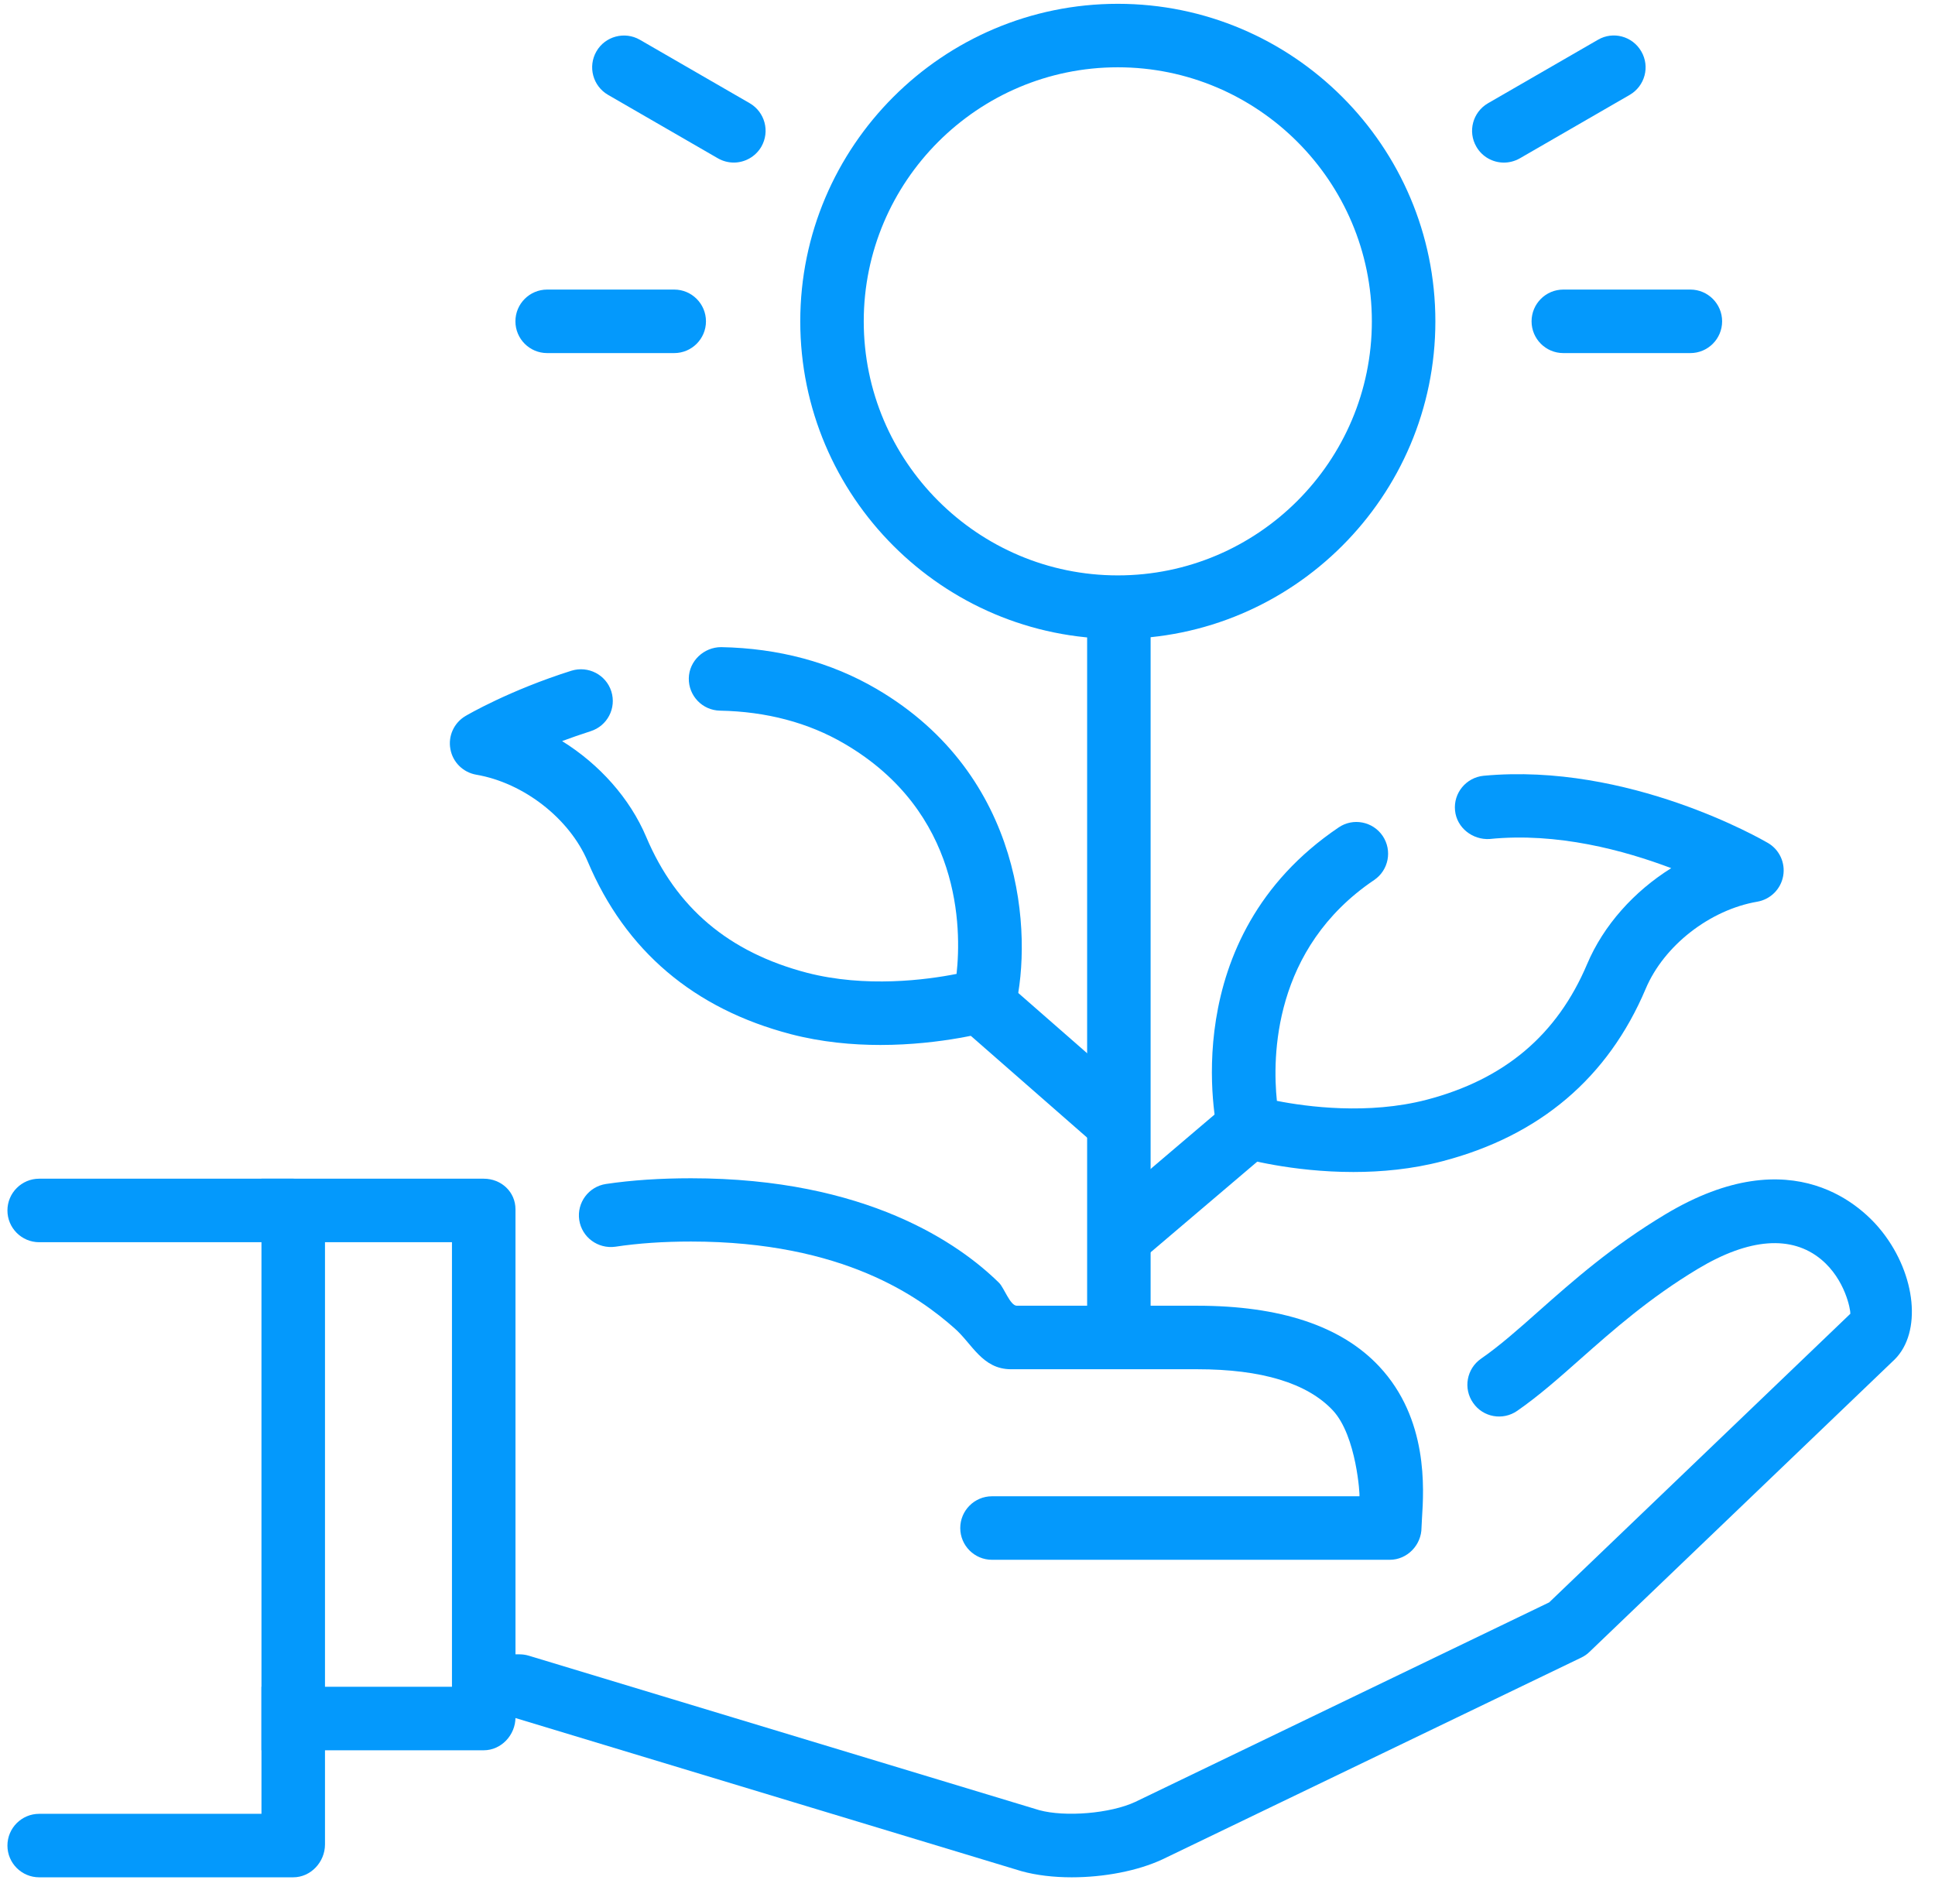 <svg width="63" height="62" viewBox="0 0 63 62" fill="none" xmlns="http://www.w3.org/2000/svg">
<path d="M61.288 40.114C60.688 39.343 58.403 37.029 54.224 39.535C52.475 40.584 51.216 41.7 50.105 42.683C49.419 43.293 48.825 43.818 48.219 44.238C47.75 44.565 47.634 45.208 47.961 45.675C48.285 46.148 48.931 46.26 49.398 45.935C50.105 45.445 50.769 44.856 51.474 44.231C52.52 43.307 53.703 42.259 55.287 41.308C56.948 40.311 58.333 40.208 59.294 41.006C60.082 41.661 60.252 42.654 60.244 42.774L50.438 52.172L36.964 58.667C36.152 59.047 34.679 59.167 33.834 58.936L17.215 53.907C17.117 53.878 17.016 53.863 16.915 53.863H15.494V55.931H16.762L33.257 60.923C33.74 61.057 34.307 61.123 34.892 61.123C35.932 61.123 37.032 60.919 37.849 60.538L51.484 53.969C51.584 53.921 51.675 53.859 51.751 53.783L61.693 44.256C62.568 43.377 62.388 41.521 61.288 40.114Z" fill="#0499FC"/>
<path d="M44.903 44.488C43.664 43.165 41.669 42.513 38.979 42.513H33.106C32.889 42.513 32.69 41.928 32.529 41.769C31.241 40.501 28.22 38.363 22.498 38.363C21.508 38.363 20.575 38.423 19.729 38.549C19.165 38.634 18.776 39.159 18.859 39.722C18.944 40.286 19.469 40.669 20.033 40.592C20.778 40.479 21.607 40.423 22.496 40.423C27.482 40.423 29.957 42.257 31.075 43.245C31.65 43.746 31.977 44.581 32.918 44.581H38.981C41.077 44.581 42.562 45.032 43.395 45.921C44.173 46.755 44.278 48.717 44.262 48.717H32.297C31.727 48.717 31.264 49.182 31.264 49.751C31.264 50.321 31.727 50.785 32.297 50.785H45.248C45.817 50.785 46.282 50.305 46.282 49.732L46.297 49.438C46.359 48.471 46.505 46.198 44.903 44.488Z" fill="#0499FC"/>
<path d="M15.749 56.987H8.512V54.919H14.715V40.445H8.512V38.377H15.749C16.32 38.377 16.783 38.805 16.783 39.374V55.916C16.783 56.491 16.32 56.987 15.749 56.987Z" fill="#0499FC"/>
<path d="M1.276 61.123C0.705 61.123 0.242 60.66 0.242 60.09C0.242 59.519 0.705 59.056 1.276 59.056H8.513V40.445H1.276C0.705 40.445 0.242 39.982 0.242 39.411C0.242 38.841 0.705 38.377 1.276 38.377H9.547C10.118 38.377 10.581 38.806 10.581 39.374V60.052C10.581 60.627 10.118 61.123 9.547 61.123H1.276Z" fill="#0499FC"/>
<path d="M44.063 38.159C42.042 38.159 40.469 37.712 40.374 37.685C40.016 37.58 39.739 37.292 39.654 36.926C39.594 36.668 38.236 30.553 43.583 26.941C44.054 26.618 44.7 26.746 45.018 27.218C45.336 27.691 45.212 28.334 44.739 28.653C41.439 30.882 41.426 34.424 41.573 35.843C42.557 36.037 44.547 36.3 46.443 35.808C48.986 35.144 50.698 33.696 51.674 31.389C52.208 30.125 53.205 29.019 54.412 28.266C52.884 27.689 50.709 27.094 48.5 27.317C47.95 27.352 47.427 26.955 47.373 26.387C47.317 25.82 47.735 25.314 48.304 25.258C53.02 24.817 57.379 27.34 57.563 27.447C57.938 27.667 58.134 28.097 58.056 28.525C57.977 28.953 57.64 29.284 57.214 29.358C55.669 29.623 54.174 30.787 53.581 32.193C52.355 35.092 50.13 36.98 46.968 37.807C45.973 38.068 44.972 38.159 44.063 38.159Z" fill="#0499FC"/>
<path d="M28.663 34.023C27.753 34.023 26.75 33.932 25.751 33.672C22.59 32.846 20.365 30.956 19.138 28.057C18.545 26.651 17.05 25.487 15.505 25.223C15.077 25.148 14.74 24.817 14.664 24.389C14.585 23.963 14.781 23.533 15.156 23.312C15.214 23.277 16.589 22.474 18.607 21.837C19.153 21.67 19.732 21.968 19.904 22.512C20.075 23.058 19.773 23.637 19.227 23.808C18.898 23.914 18.588 24.023 18.301 24.129C19.511 24.881 20.507 25.988 21.041 27.253C22.017 29.561 23.729 31.006 26.272 31.672C28.181 32.166 30.164 31.904 31.144 31.709C31.307 30.222 31.297 26.438 27.494 24.215C26.322 23.529 24.957 23.167 23.442 23.138C22.871 23.128 22.416 22.656 22.426 22.084C22.436 21.515 22.922 21.07 23.479 21.07C25.352 21.105 27.054 21.562 28.537 22.429C33.367 25.253 33.609 30.444 33.061 32.793C32.976 33.159 32.701 33.446 32.341 33.552C32.252 33.578 30.681 34.023 28.663 34.023Z" fill="#0499FC"/>
<path d="M36.395 19.768C36.052 19.768 35.727 19.704 35.395 19.666V43.521L37.462 43.523V19.66C37.109 19.701 36.761 19.768 36.395 19.768Z" fill="#0499FC"/>
<path d="M36.394 20.802C30.693 20.802 26.055 16.163 26.055 10.463C26.055 4.762 30.693 0.124 36.394 0.124C42.095 0.124 46.733 4.762 46.733 10.463C46.733 16.163 42.095 20.802 36.394 20.802ZM36.394 2.191C31.834 2.191 28.122 5.903 28.122 10.463C28.122 15.022 31.834 18.734 36.394 18.734C40.953 18.734 44.665 15.022 44.665 10.463C44.665 5.903 40.953 2.191 36.394 2.191Z" fill="#0499FC"/>
<path d="M36.202 37.407C35.961 37.407 35.719 37.322 35.522 37.151L31.387 33.532C30.956 33.156 30.913 32.505 31.289 32.074C31.666 31.64 32.319 31.601 32.749 31.977L36.885 35.596C37.315 35.972 37.358 36.624 36.982 37.054C36.775 37.289 36.49 37.407 36.202 37.407Z" fill="#0499FC"/>
<path d="M36.556 41.221C36.264 41.221 35.972 41.097 35.768 40.857C35.398 40.421 35.451 39.77 35.886 39.4L39.992 35.907C40.424 35.537 41.078 35.589 41.45 36.025C41.82 36.461 41.766 37.112 41.332 37.483L37.225 40.975C37.031 41.141 36.791 41.221 36.556 41.221Z" fill="#0499FC"/>
<path d="M48.963 5.294C48.607 5.294 48.258 5.108 48.068 4.777C47.78 4.283 47.95 3.65 48.446 3.362L52.026 1.295C52.518 1.007 53.152 1.177 53.438 1.675C53.725 2.169 53.556 2.802 53.059 3.09L49.48 5.157C49.315 5.25 49.137 5.294 48.963 5.294Z" fill="#0499FC"/>
<path d="M55.035 11.496H50.899C50.328 11.496 49.865 11.033 49.865 10.462C49.865 9.891 50.328 9.428 50.899 9.428H55.035C55.605 9.428 56.069 9.891 56.069 10.462C56.069 11.033 55.605 11.496 55.035 11.496Z" fill="#0499FC"/>
<path d="M21.951 11.496H17.815C17.244 11.496 16.781 11.033 16.781 10.462C16.781 9.891 17.244 9.428 17.815 9.428H21.951C22.521 9.428 22.985 9.891 22.985 10.462C22.985 11.033 22.521 11.496 21.951 11.496Z" fill="#0499FC"/>
<path d="M23.893 5.293C23.717 5.293 23.539 5.249 23.376 5.156L19.796 3.088C19.302 2.801 19.133 2.17 19.418 1.674C19.703 1.178 20.338 1.012 20.83 1.293L24.41 3.361C24.904 3.649 25.073 4.279 24.788 4.776C24.596 5.106 24.246 5.293 23.893 5.293Z" fill="#0499FC"/>
</svg>
